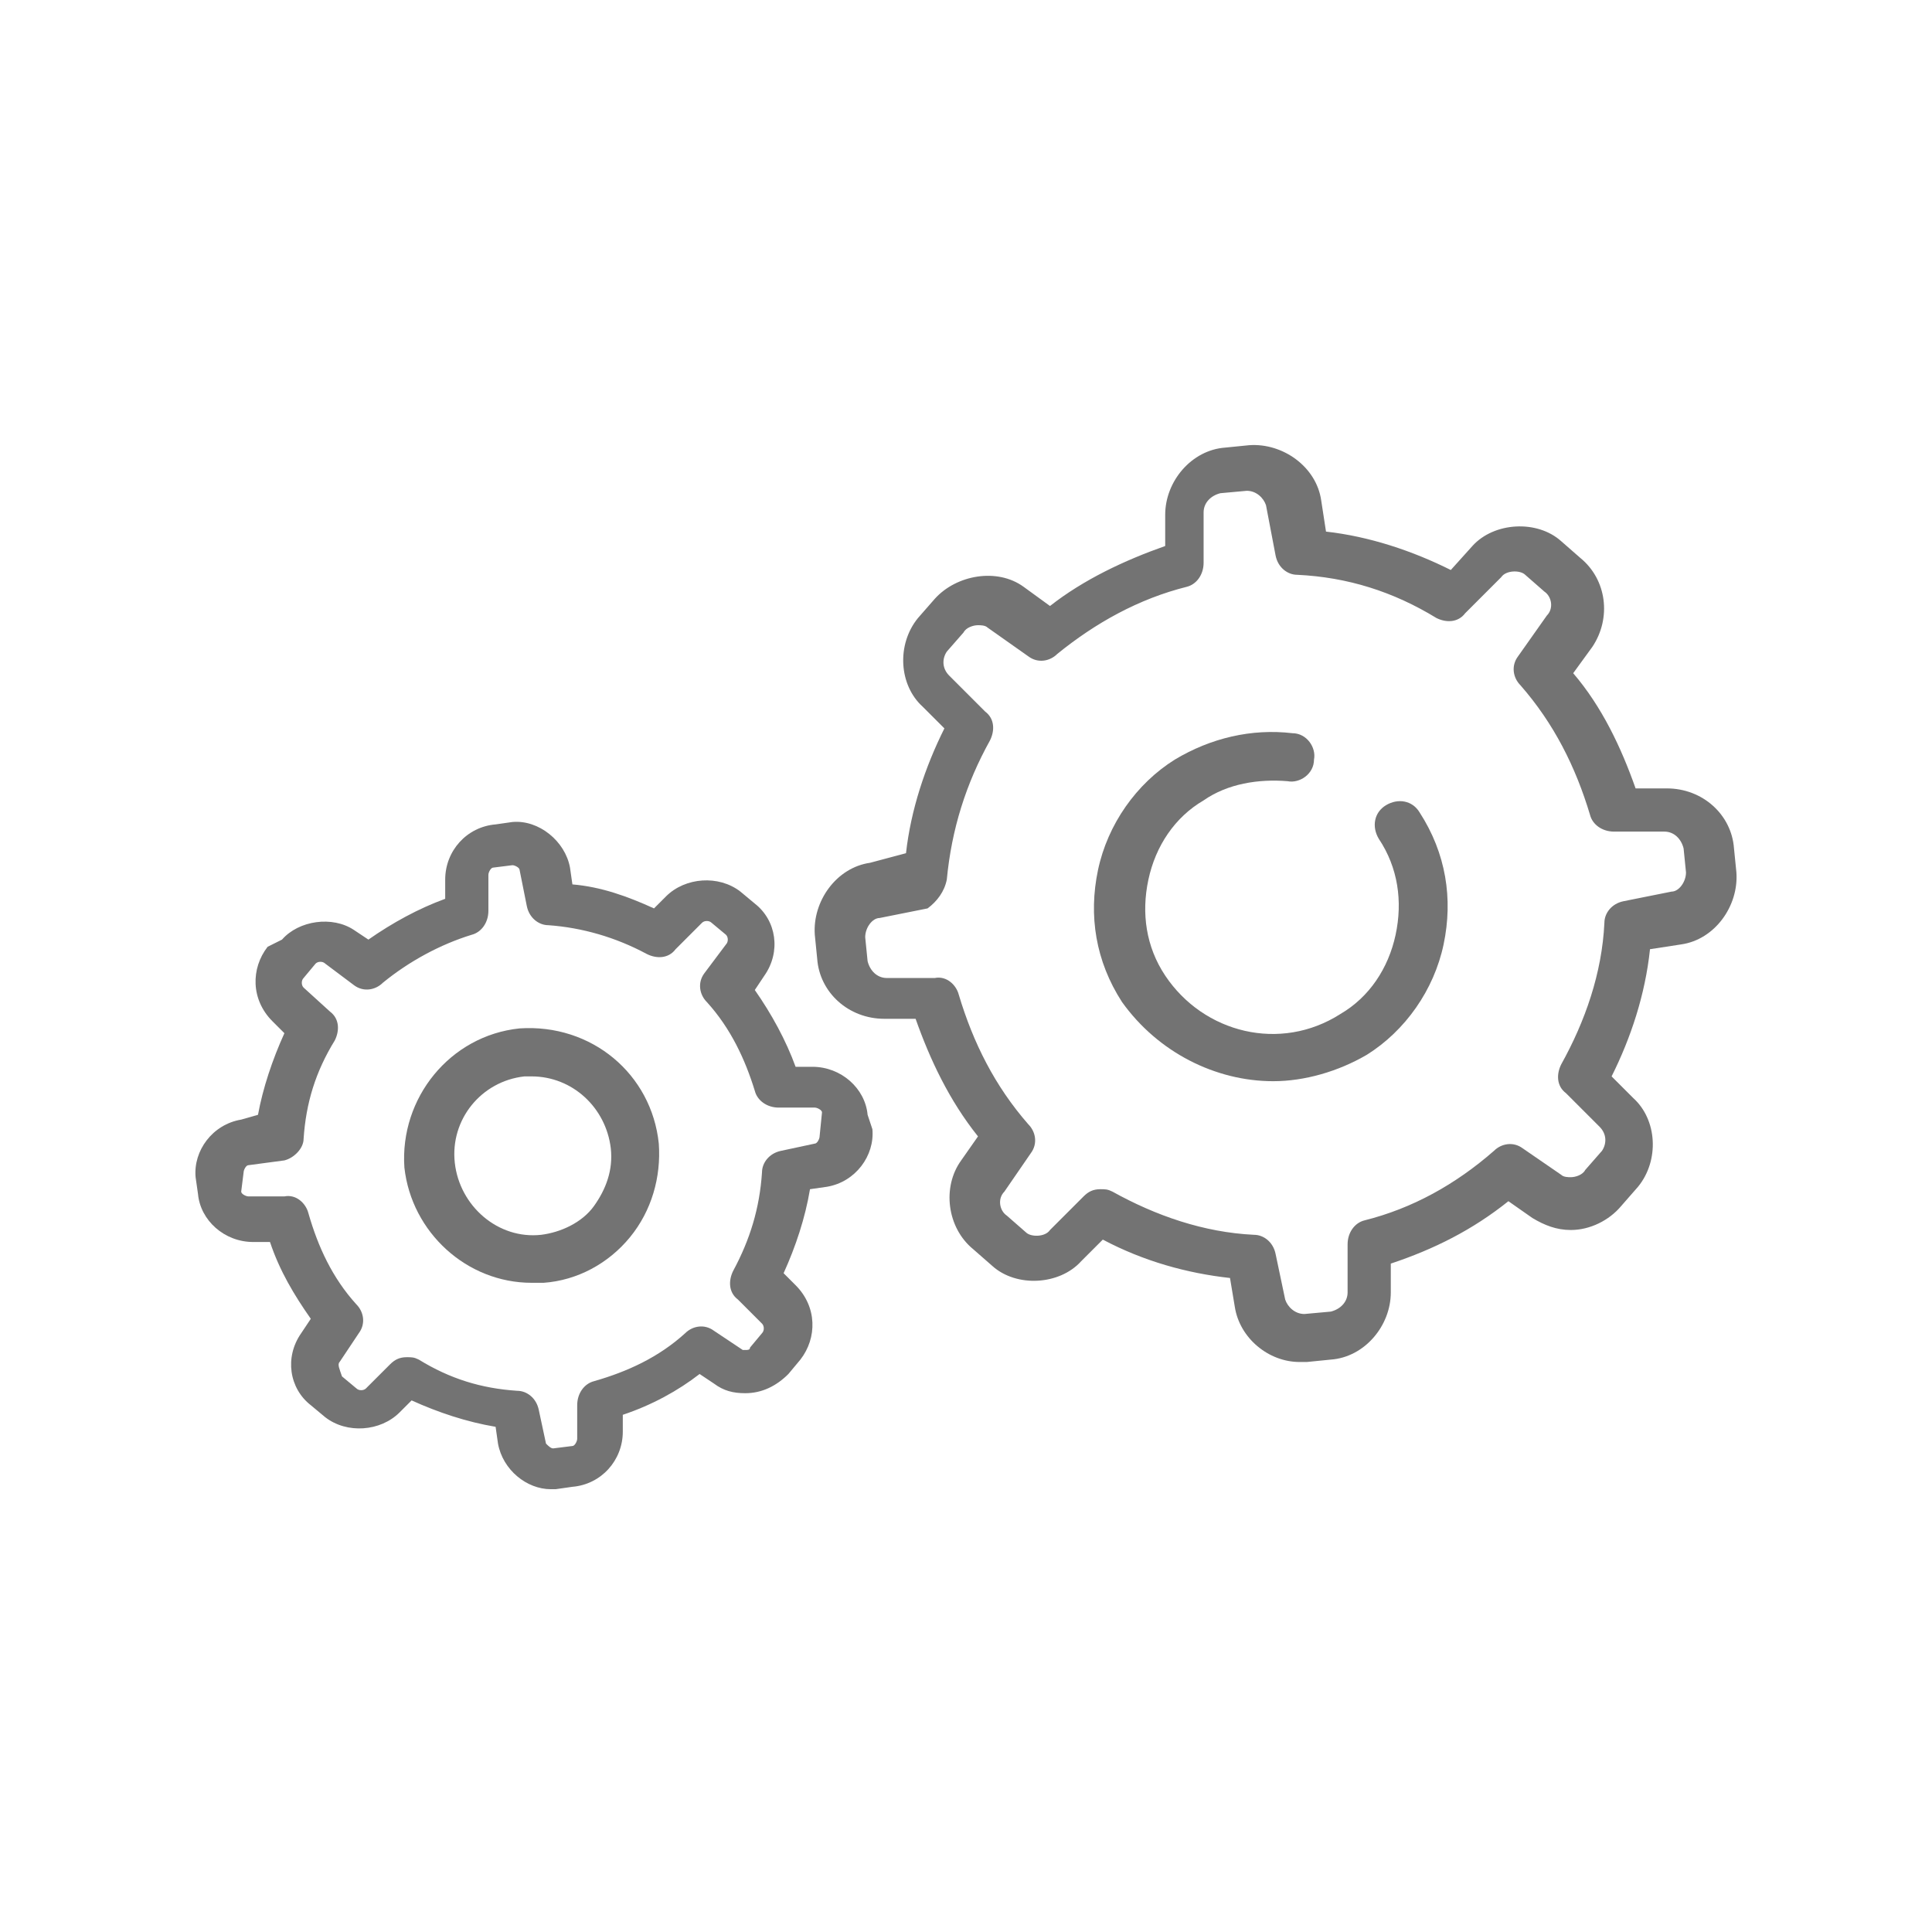 <?xml version="1.0" encoding="UTF-8"?>
<svg xmlns="http://www.w3.org/2000/svg" xmlns:xlink="http://www.w3.org/1999/xlink" width="1125pt" height="1125pt" viewBox="0 0 1125 1125" version="1.2">
<g id="surface1">
<path style=" stroke:none;fill-rule:nonzero;fill:rgb(45.099%,45.099%,45.099%);fill-opacity:1;" d="M 309.551 746.973 L 316.539 746.973 C 336.102 745.574 354.27 735.793 366.848 720.418 C 379.426 705.047 385.016 685.48 383.617 665.914 C 379.426 625.387 344.488 596.039 302.562 598.836 C 262.035 603.027 232.688 639.363 235.48 679.891 C 239.676 717.625 271.816 746.973 309.551 746.973 Z M 305.355 626.785 L 309.551 626.785 C 333.309 626.785 352.871 644.953 355.668 668.711 C 357.066 681.289 352.871 692.469 345.887 702.25 C 338.898 712.035 326.32 717.625 315.141 719.023 C 289.984 721.816 267.625 702.25 264.828 677.098 C 262.035 651.941 280.203 629.582 305.355 626.785 Z M 305.355 626.785 "/>
<path style=" stroke:none;fill-rule:nonzero;fill:rgb(45.099%,45.099%,45.099%);fill-opacity:1;" d="M 140.449 651.941 C 123.68 654.734 112.5 670.109 113.898 685.48 L 115.297 695.266 C 116.691 710.637 130.668 723.215 147.438 723.215 L 157.219 723.215 C 162.812 739.984 171.195 753.961 180.977 767.934 L 175.387 776.32 C 165.605 790.293 168.402 808.461 180.977 818.246 L 189.363 825.234 C 201.941 835.016 221.508 833.617 232.688 822.438 L 239.676 815.449 C 255.047 822.438 271.816 828.027 288.586 830.824 L 289.984 840.605 C 292.781 855.977 306.754 867.16 320.73 867.16 L 323.523 867.16 L 333.309 865.762 C 350.078 864.363 362.656 850.387 362.656 833.617 L 362.656 823.836 C 379.426 818.246 394.797 809.859 407.375 800.078 L 415.762 805.668 C 421.352 809.859 426.941 811.258 433.93 811.258 C 443.711 811.258 452.098 807.066 459.082 800.078 L 466.07 791.691 C 475.855 779.113 475.855 760.945 463.277 748.371 L 456.289 741.383 C 463.277 726.008 468.867 709.238 471.66 692.469 L 481.445 691.07 C 498.215 688.277 509.395 672.902 507.996 657.531 L 505.203 649.145 C 503.805 633.773 489.828 621.195 473.059 621.195 L 463.277 621.195 C 457.688 605.824 449.301 590.449 439.52 576.477 L 445.109 568.09 C 454.891 554.113 452.098 535.949 439.52 526.164 L 431.133 519.176 C 418.555 509.395 398.992 510.793 387.809 521.973 L 380.824 528.961 C 365.449 521.973 350.078 516.383 333.309 514.984 L 331.91 505.203 C 329.113 489.828 313.742 477.25 298.371 478.648 L 288.586 480.047 C 271.816 481.445 259.238 495.418 259.238 512.191 L 259.238 523.371 C 243.867 528.961 228.492 537.344 214.52 547.129 L 206.133 541.539 C 193.555 533.152 173.992 535.949 164.207 547.129 L 155.824 551.32 C 146.039 563.898 146.039 582.066 158.617 594.645 L 165.605 601.629 C 158.617 617.004 153.027 633.773 150.234 649.145 Z M 165.605 675.699 C 171.195 674.301 176.785 668.711 176.785 663.121 C 178.184 642.16 183.773 623.992 194.953 605.824 C 197.75 600.234 197.75 593.246 192.16 589.051 L 176.785 575.078 C 175.387 573.68 175.387 570.887 176.785 569.488 L 183.773 561.102 C 185.172 559.703 187.965 559.703 189.363 561.102 L 206.133 573.68 C 211.723 577.871 218.711 576.477 222.902 572.281 C 238.277 559.703 256.445 549.922 274.613 544.332 C 280.203 542.934 284.395 537.344 284.395 530.355 L 284.395 509.395 C 284.395 507.996 285.793 505.203 287.188 505.203 L 298.371 503.805 C 299.766 503.805 302.562 505.203 302.562 506.598 L 306.754 527.562 C 308.152 534.551 313.742 538.742 319.332 538.742 C 338.898 540.141 358.461 545.73 376.629 555.512 C 382.219 558.309 389.207 558.309 393.402 552.719 L 408.773 537.344 C 410.172 535.945 412.965 535.945 414.363 537.344 L 422.75 544.332 C 424.145 545.73 424.145 548.523 422.75 549.922 L 410.172 566.691 C 405.977 572.281 407.375 579.27 411.566 583.461 C 425.543 598.836 433.93 617.004 439.52 635.172 C 440.918 640.762 446.508 644.953 453.492 644.953 L 474.457 644.953 C 475.855 644.953 478.648 646.352 478.648 647.75 L 477.25 661.723 C 477.25 663.121 475.855 665.918 474.457 665.918 L 454.891 670.109 C 447.902 671.508 443.711 677.098 443.711 682.688 C 442.312 703.648 436.723 721.816 426.941 739.984 C 424.145 745.574 424.145 752.562 429.734 756.754 L 443.711 770.73 C 445.109 772.129 445.109 774.922 443.711 776.32 L 436.723 784.703 C 436.723 786.102 435.324 786.102 433.93 786.102 C 432.531 786.102 432.531 786.102 432.531 786.102 L 415.762 774.922 C 410.172 770.73 403.184 772.129 398.992 776.32 C 383.617 790.293 365.449 798.68 345.887 804.27 C 340.297 805.668 336.102 811.258 336.102 818.246 L 336.102 837.809 C 336.102 839.207 334.703 842.004 333.309 842.004 L 322.129 843.402 C 320.73 843.402 319.332 842.004 317.934 840.605 L 313.742 821.039 C 312.344 814.051 306.754 809.859 301.164 809.859 C 280.203 808.461 262.035 802.871 243.867 791.691 C 241.07 790.293 239.676 790.293 236.879 790.293 C 232.688 790.293 229.891 791.691 227.098 794.488 L 213.121 808.461 C 211.723 809.859 208.93 809.859 207.531 808.461 L 199.145 801.477 C 197.75 797.281 196.352 794.488 197.75 793.09 L 208.93 776.32 C 213.121 770.73 211.723 763.742 207.531 759.551 C 193.555 744.176 185.172 726.008 179.582 706.445 C 178.184 700.855 172.594 695.266 165.605 696.66 L 144.645 696.66 C 143.246 696.66 140.449 695.266 140.449 693.867 L 141.848 682.688 C 141.848 681.289 143.246 678.492 144.645 678.492 Z M 165.605 675.699 "/>
<path style=" stroke:none;fill-rule:nonzero;fill:rgb(45.099%,45.099%,45.099%);fill-opacity:1;" d="M 741.383 629.582 C 759.551 629.582 779.113 623.992 795.887 614.207 C 818.246 600.234 835.016 576.477 840.605 549.922 C 846.195 523.371 842.004 496.816 826.629 473.059 C 822.438 466.07 814.051 464.676 807.066 468.867 C 800.078 473.059 798.68 481.445 802.871 488.43 C 814.051 505.203 816.848 524.766 812.656 544.332 C 808.461 563.898 797.281 580.668 780.512 590.449 C 745.574 612.809 700.855 601.629 678.492 568.09 C 667.312 551.32 664.52 531.754 668.711 512.188 C 672.902 492.625 684.082 475.855 700.855 466.07 C 714.828 456.289 732.996 453.492 749.766 454.891 C 756.754 456.289 765.141 450.699 765.141 442.312 C 766.539 435.324 760.945 426.941 752.562 426.941 C 728.805 424.145 705.047 429.734 684.082 442.312 C 661.723 456.289 644.953 480.047 639.363 506.598 C 633.773 533.152 637.965 559.703 653.34 583.461 C 674.301 612.809 707.84 629.582 741.383 629.582 Z M 741.383 629.582 "/>
<path style=" stroke:none;fill-rule:nonzero;fill:rgb(45.099%,45.099%,45.099%);fill-opacity:1;" d="M 506.598 502.406 C 487.035 505.203 473.059 524.766 474.457 544.332 L 475.855 558.309 C 477.25 577.871 494.023 593.246 514.984 593.246 L 533.152 593.246 C 541.539 617.004 552.719 640.762 569.488 661.723 L 559.703 675.699 C 548.523 691.07 551.32 714.828 566.691 727.406 L 577.871 737.188 C 591.848 749.766 617.004 748.371 629.582 734.395 L 642.16 721.816 C 665.918 734.395 691.07 741.383 716.227 744.176 L 719.023 760.945 C 721.816 779.113 738.586 793.09 756.754 793.09 L 760.945 793.09 L 774.922 791.691 C 794.488 790.293 809.859 772.129 809.859 752.562 L 809.859 735.793 C 835.016 727.406 857.375 716.227 878.34 699.457 L 892.312 709.238 C 899.301 713.43 906.289 716.227 914.672 716.227 C 925.855 716.227 937.035 710.637 944.023 702.25 L 953.805 691.07 C 966.383 675.699 964.984 651.941 951.008 639.363 L 938.43 626.785 C 949.613 604.426 957.996 579.27 960.793 552.719 L 978.961 549.922 C 998.523 547.129 1012.5 527.562 1011.102 507.996 L 1009.703 494.023 C 1008.309 474.457 991.539 459.082 970.574 459.082 L 952.406 459.082 C 944.023 435.324 932.84 411.566 916.07 392.004 L 927.25 376.629 C 938.43 359.859 935.637 337.5 920.266 324.922 L 909.082 315.141 C 895.109 302.562 869.953 303.961 857.375 317.934 L 844.797 331.91 C 822.438 320.73 797.281 312.344 772.129 309.551 L 769.332 291.383 C 766.539 271.816 746.973 257.84 727.406 259.238 L 713.43 260.637 C 693.867 262.035 678.492 280.203 678.492 299.766 L 678.492 317.934 C 654.734 326.32 630.977 337.5 611.414 352.871 L 596.039 341.691 C 580.668 330.512 556.91 334.703 544.332 348.68 L 534.551 359.859 C 521.973 375.234 523.371 398.992 537.344 411.566 L 549.922 424.145 C 538.742 446.508 530.355 471.66 527.562 496.816 Z M 551.32 512.188 C 554.113 482.84 562.5 456.289 576.477 431.133 C 579.27 425.543 579.27 418.555 573.68 414.363 L 552.719 393.402 C 548.523 389.207 548.523 383.617 551.32 379.426 L 561.102 368.246 C 562.5 365.449 566.691 364.055 569.488 364.055 C 570.887 364.055 573.68 364.055 575.078 365.449 L 598.836 382.219 C 604.426 386.414 611.414 385.016 615.605 380.824 C 637.965 362.656 663.121 348.68 691.07 341.691 C 696.66 340.297 700.855 334.703 700.855 327.719 L 700.855 298.371 C 700.855 292.781 705.047 288.586 710.637 287.188 L 726.008 285.793 C 731.598 285.793 735.793 289.984 737.188 294.176 L 742.781 323.523 C 744.176 330.512 749.766 334.703 755.355 334.703 C 784.703 336.102 811.258 344.488 836.414 359.859 C 842.004 362.656 848.992 362.656 853.184 357.066 L 874.145 336.102 C 876.941 331.91 885.324 331.91 888.121 334.703 L 899.301 344.488 C 903.492 347.281 904.891 354.27 900.699 358.461 L 883.93 382.219 C 879.734 387.809 881.133 394.797 885.324 398.992 C 904.891 421.352 917.469 446.508 925.855 474.457 C 927.25 480.047 932.84 484.238 939.828 484.238 L 969.176 484.238 C 974.766 484.238 978.961 488.43 980.355 494.023 L 981.754 507.996 C 981.754 513.586 977.562 519.176 973.371 519.176 L 945.418 524.766 C 938.43 526.164 934.238 531.754 934.238 537.344 C 932.84 566.691 923.059 594.645 909.082 619.797 C 906.289 625.387 906.289 632.375 911.879 636.566 L 931.445 656.133 C 935.637 660.324 935.637 665.918 932.84 670.109 L 923.059 681.289 C 921.66 684.082 917.469 685.48 914.676 685.48 C 913.277 685.48 910.48 685.48 909.082 684.082 L 886.723 668.711 C 881.133 664.52 874.145 665.918 869.953 670.109 C 847.594 689.676 822.438 703.648 794.488 710.637 C 788.898 712.035 784.703 717.625 784.703 724.613 L 784.703 752.562 C 784.703 758.152 780.512 762.344 774.922 763.742 L 759.551 765.141 C 753.961 765.141 749.766 760.945 748.371 756.754 L 742.781 730.203 C 741.383 723.215 735.793 719.023 730.203 719.023 C 700.855 717.625 672.902 707.84 647.75 693.867 C 644.953 692.469 643.555 692.469 640.762 692.469 C 636.566 692.469 633.773 693.867 630.977 696.66 L 611.414 716.227 C 608.617 720.418 600.234 720.418 597.438 717.625 L 586.258 707.84 C 582.066 705.047 580.668 698.059 584.859 693.867 L 600.234 671.508 C 604.426 665.918 603.027 658.93 598.836 654.734 C 579.27 632.375 566.691 607.219 558.309 579.27 C 556.91 573.68 551.32 568.09 544.332 569.488 L 516.383 569.488 C 510.793 569.488 506.598 565.297 505.203 559.703 L 503.805 545.73 C 503.805 540.141 507.996 534.551 512.188 534.551 L 540.141 528.961 C 545.73 524.766 549.922 519.176 551.32 512.188 Z M 551.32 512.188 "/>
</g>
</svg>

